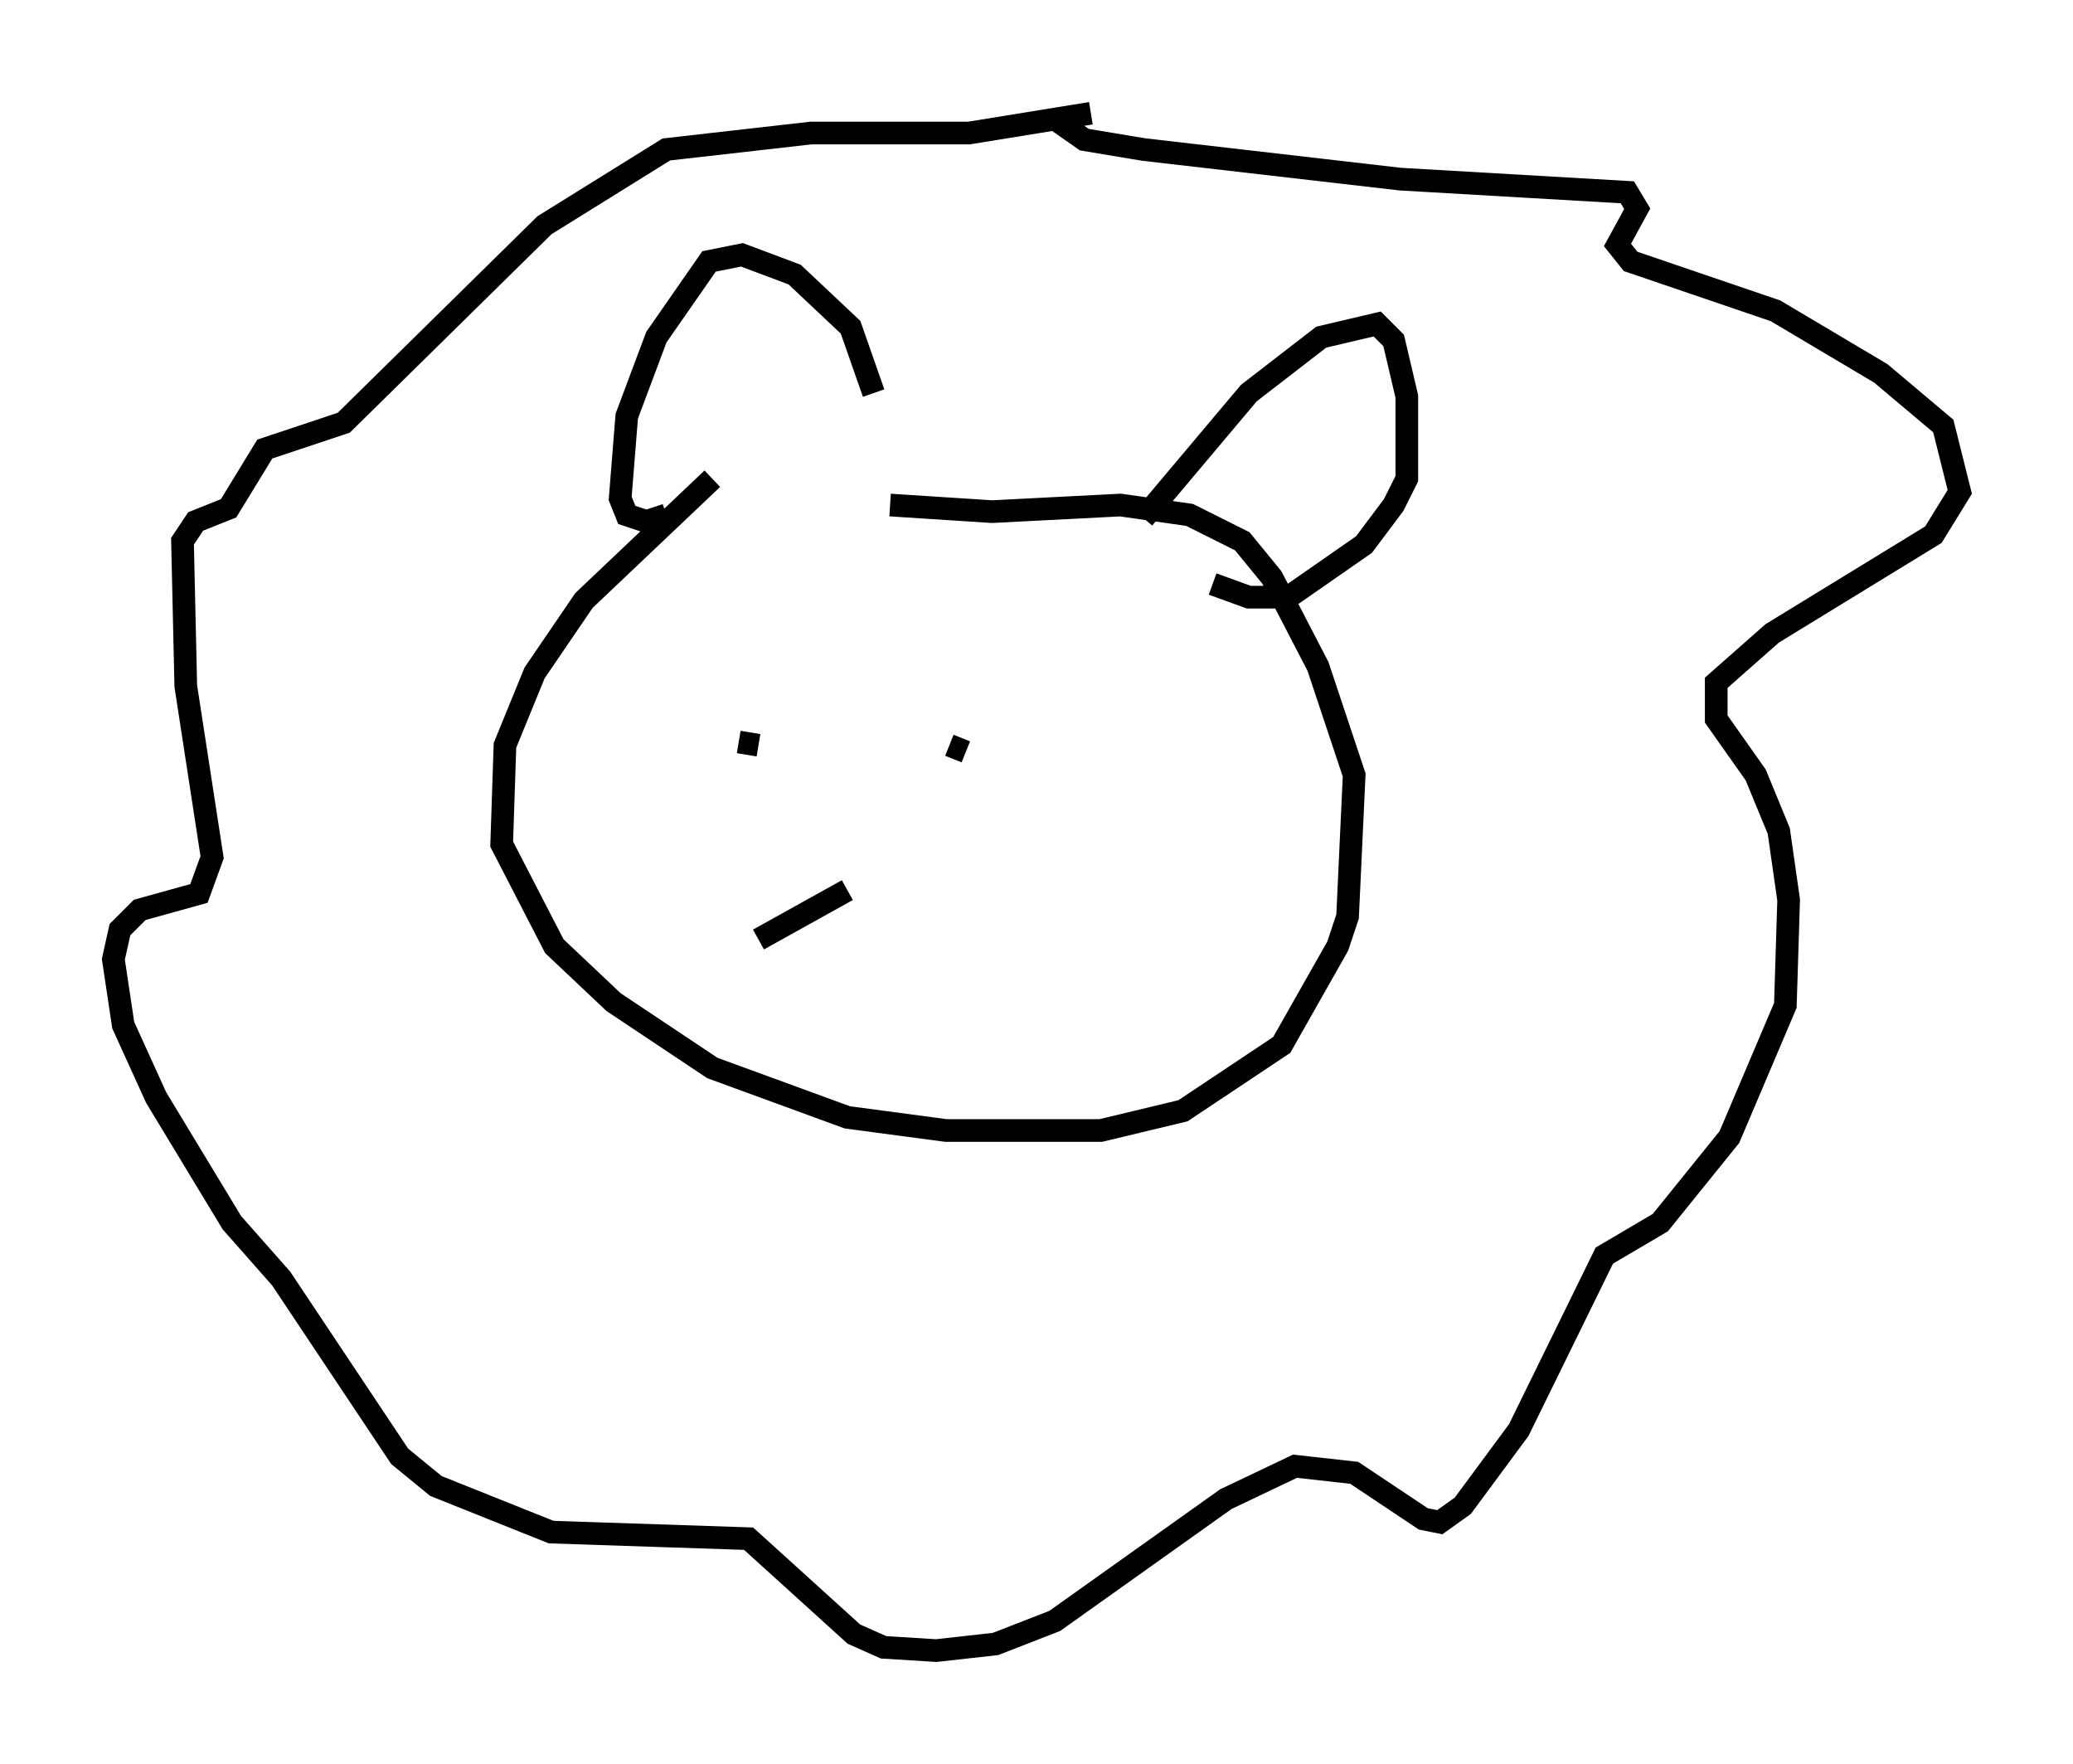 <?xml version="1.0" encoding="utf-8" ?>
<svg baseProfile="full" height="77.832" version="1.1" width="91.486" xmlns="http://www.w3.org/2000/svg" xmlns:ev="http://www.w3.org/2001/xml-events" xmlns:xlink="http://www.w3.org/1999/xlink"><defs /><rect fill="white" height="77.832" width="91.486" x="0" y="0" /><path d="M41.749, 14.877 m-10.313, 6.246 l-5.665, 5.374 -2.179, 3.196 l-1.307, 3.196 -0.145, 4.358 l2.324, 4.503 2.615, 2.469 l4.358, 2.905 5.955, 2.179 l4.358, 0.581 6.827, 0.0 l3.631, -0.872 4.358, -2.905 l2.469, -4.358 0.436, -1.307 l0.291, -6.246 -1.598, -4.793 l-2.034, -3.922 -1.307, -1.598 l-2.324, -1.162 -3.05, -0.436 l-5.665, 0.291 -4.503, -0.291 m11.184, 0.581 l4.648, -5.52 3.196, -2.469 l2.469, -0.581 0.726, 0.726 l0.581, 2.469 0.0, 3.631 l-0.581, 1.162 -1.307, 1.743 l-3.341, 2.324 -1.743, 0.0 l-1.598, -0.581 m-14.961, -8.425 l-1.017, -2.905 -2.469, -2.324 l-2.324, -0.872 -1.453, 0.291 l-2.324, 3.341 -1.307, 3.486 l-0.291, 3.631 0.291, 0.726 l0.872, 0.291 0.872, -0.291 m16.994, -17.575 l1.453, 1.017 2.615, 0.436 l11.33, 1.307 10.022, 0.581 l0.436, 0.726 -0.872, 1.598 l0.581, 0.726 6.391, 2.179 l4.648, 2.76 2.76, 2.324 l0.726, 2.905 -1.162, 1.888 l-7.117, 4.358 -2.469, 2.179 l0.0, 1.598 1.743, 2.469 l1.017, 2.469 0.436, 3.05 l-0.145, 4.648 -2.469, 5.81 l-3.05, 3.777 -2.469, 1.453 l-3.777, 7.698 -2.469, 3.341 l-1.017, 0.726 -0.726, -0.145 l-3.05, -2.034 -2.615, -0.291 l-3.05, 1.453 -7.553, 5.374 l-2.615, 1.017 -2.615, 0.291 l-2.324, -0.145 -1.307, -0.581 l-4.648, -4.212 -8.715, -0.291 l-5.084, -2.034 -1.598, -1.307 l-5.229, -7.844 -2.179, -2.469 l-3.341, -5.52 -1.453, -3.196 l-0.436, -2.905 0.291, -1.307 l0.872, -0.872 2.615, -0.726 l0.581, -1.598 -1.162, -7.553 l-0.145, -6.391 0.581, -0.872 l1.453, -0.581 1.598, -2.615 l3.486, -1.162 8.86, -8.715 l5.374, -3.341 6.391, -0.726 l6.972, 0.0 5.374, -0.872 m-15.542, 27.743 l0.872, 0.145 m8.425, 0.0 l0.726, 0.291 m-5.229, 6.101 l-3.922, 2.179 m1.743, -1.017 " fill="none" stroke="black" stroke-width="1" /></svg>